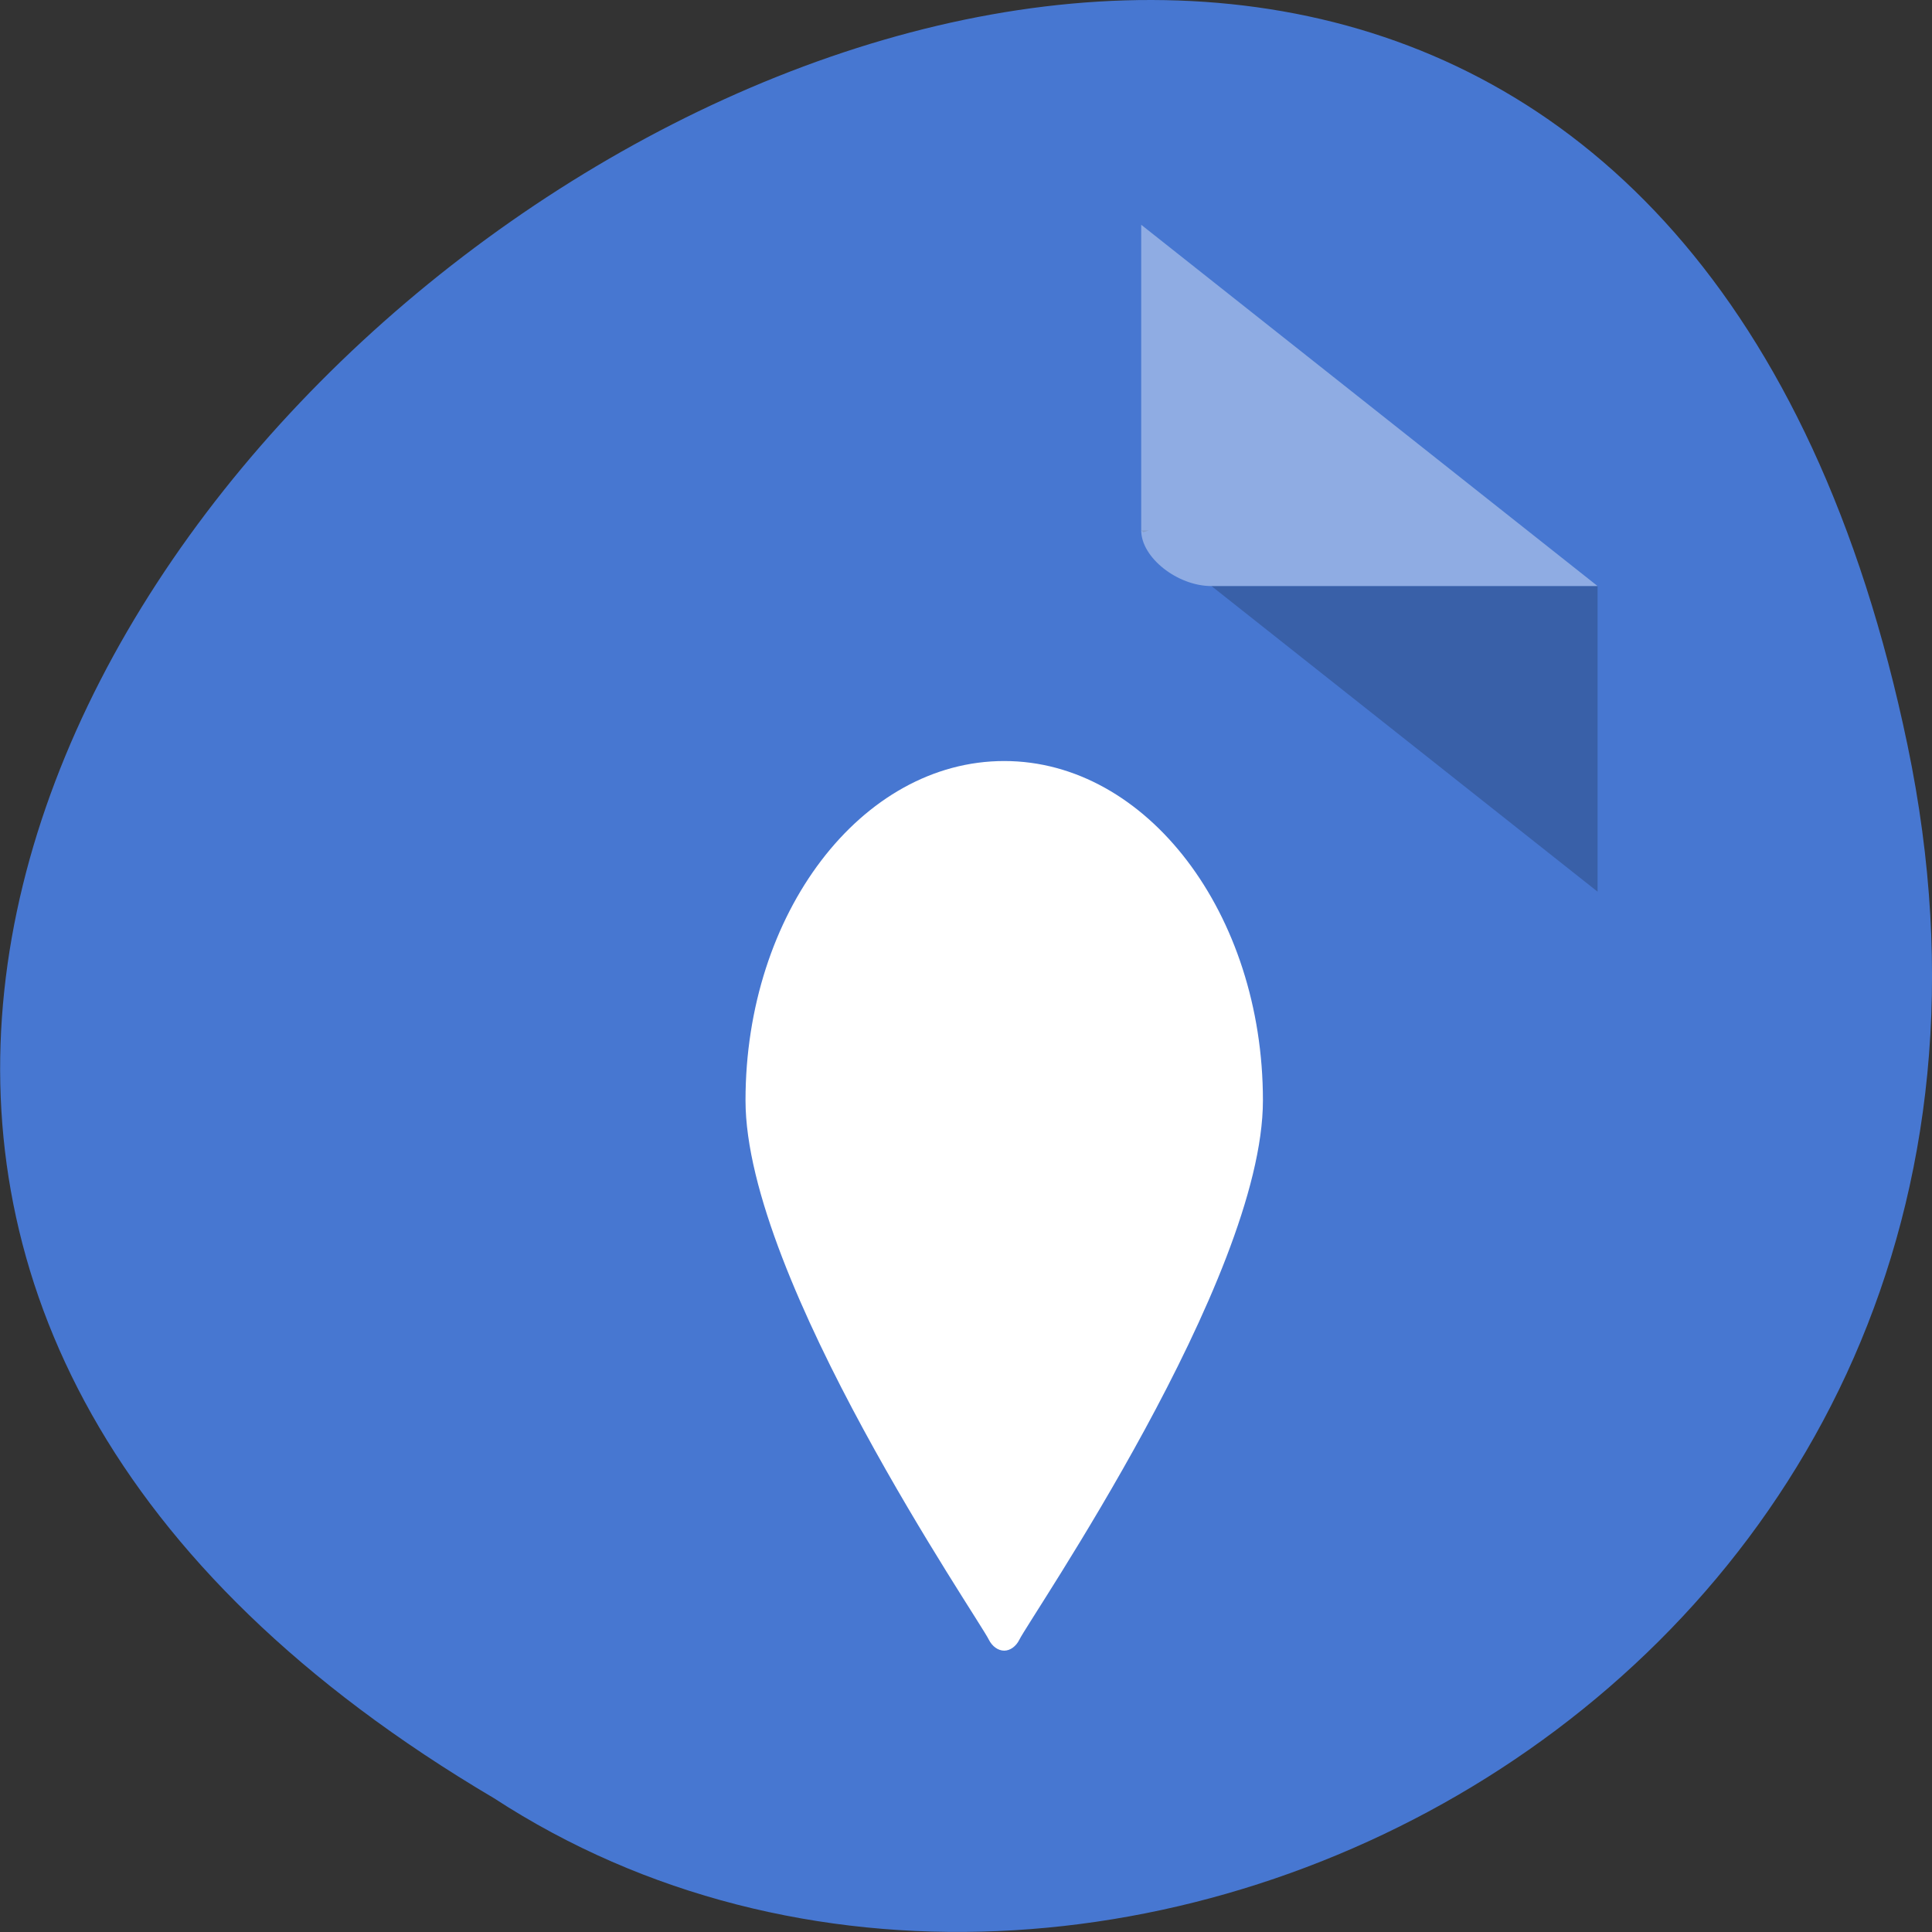 <svg xmlns="http://www.w3.org/2000/svg" viewBox="0 0 32 32"><rect x="0" y="0" width="32" height="32" fill="#333333" stroke="none"/><path d="m 31.594 12.34 c -6.246 -29.992 -49.23 2.203 -23.41 17.445 c 10.031 6.535 26.625 -2.023 23.41 -17.445" style="fill:#4777d1"/><path d="m 18.902 8.785 l 0.035 0.031 l 0.094 -0.031 m 1.035 0.922 l 6.395 5.062 v -5.062" style="fill-opacity:0.196"/><g style="fill:#fff"><path d="m 18.902 3.723 l 7.559 5.984 h -6.395 c -0.566 0 -1.164 -0.473 -1.164 -0.922" style="fill-opacity:0.392"/><path d="m 16.633 12.605 c -2.367 0 -4.285 2.52 -4.285 5.621 c 0 2.969 3.867 8.59 4.031 8.934 c 0.055 0.109 0.152 0.18 0.254 0.18 c 0.098 0 0.195 -0.07 0.25 -0.18 c 0.164 -0.344 4.035 -5.965 4.035 -8.934 c 0 -3.094 -1.922 -5.621 -4.285 -5.621"/></g></svg>